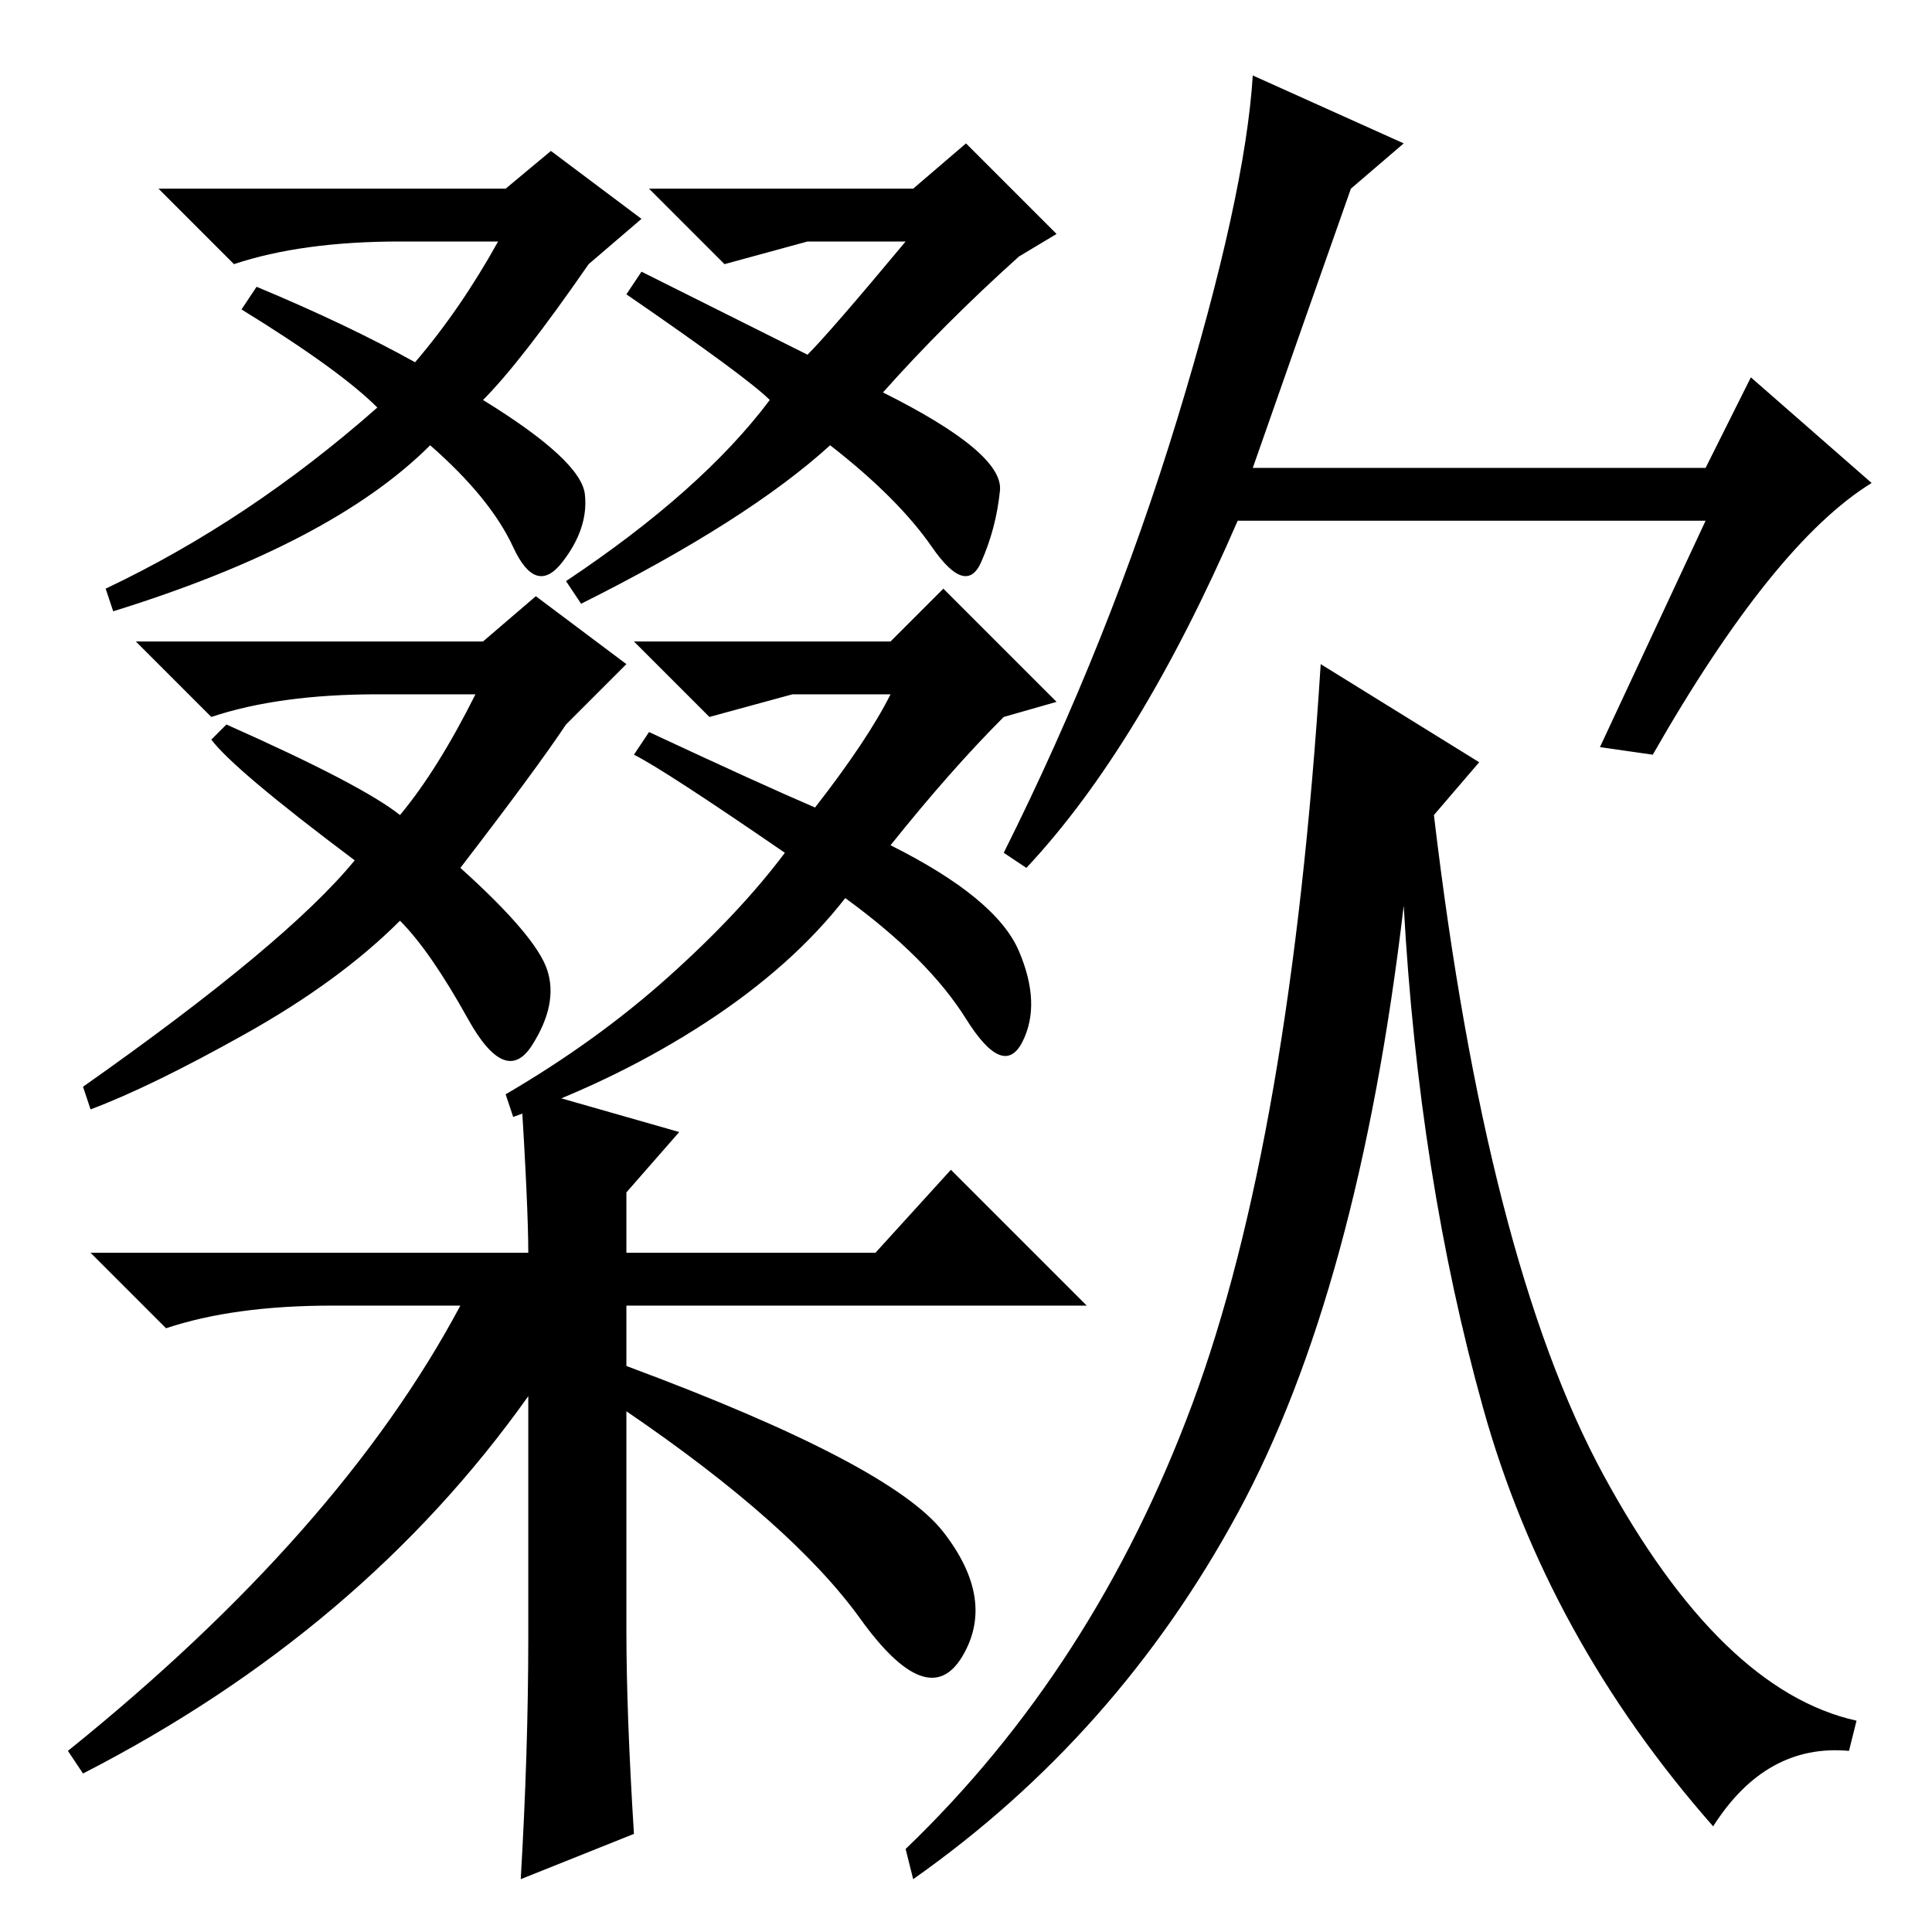 <?xml version="1.0" standalone="no"?>
<!DOCTYPE svg PUBLIC "-//W3C//DTD SVG 1.1//EN" "http://www.w3.org/Graphics/SVG/1.1/DTD/svg11.dtd" >
<svg xmlns="http://www.w3.org/2000/svg" xmlns:xlink="http://www.w3.org/1999/xlink" version="1.1" viewBox="0 -36 256 256">
  <g transform="matrix(1 0 0 -1 0 220)">
   <path fill="currentColor"
d="M55 208q6 7 11 16h-13q-13 0 -22 -3l-10 10h46l6 5l12 -9l-7 -6q-9 -13 -14 -18q13 -8 13.5 -12.5t-3 -9t-6.5 2t-11 13.5q-13 -13 -42 -22l-1 3q19 9 36 24q-5 5 -18 13l2 3q12 -5 21 -10zM117 204q16 -8 15.5 -13t-2.5 -9.5t-6.5 2t-13.5 13.5q-11 -10 -33 -21l-2 3
q18 12 27 24q-3 3 -19 14l2 3l22 -11q3 3 13 15h-13l-11 -3l-10 10h35l7 6l12 -12l-5 -3q-10 -9 -18 -18zM118 164h-13l-11 -3l-10 10h34l7 7l15 -15l-7 -2q-7 -7 -15 -17q14 -7 17 -14t0.5 -12t-7.5 3t-16 16q-7 -9 -18.5 -16.5t-25.5 -12.5l-1 3q12 7 21.5 15.5t15.5 16.5
q-16 11 -20 13l2 3q15 -7 22 -10q7 9 10 15zM53 148q5 6 10 16h-13q-13 0 -22 -3l-10 10h46l7 6l12 -9l-8 -8q-4 -6 -14 -19q10 -9 11.5 -13.5t-2 -10t-8.5 3.5t-9 13q-8 -8 -20.5 -15t-20.5 -10l-1 3q27 19 36 30q-16 12 -19 16l2 2q18 -8 23 -12zM166 194h60l6 12l16 -14
q-13 -8 -29 -36l-7 1l14 30h-62q-13 -30 -28 -46l-3 2q14 28 23 57.5t10 45.5l20 -9l-7 -6q-6 -17 -13 -37zM196 155l-6 -7q7 -59 22.5 -87.5t33.5 -32.5l-1 -4q-11 1 -18 -10q-22 25 -30.5 55.5t-10.5 66.5q-6 -51 -22 -80.5t-43 -48.5l-1 4q25 24 38 59t17 98zM69 112
l21 -6l-7 -8v-8h33l10 11l18 -18h-61v-8q35 -13 42 -22t2.5 -16.5t-13.5 5t-31 27.5v-29q0 -11 1 -27l-15 -6q1 17 1 32v32q-22 -31 -59 -50l-2 3q36 29 52 59h-17q-13 0 -22 -3l-10 10h58q0 6 -1 22z" />
  </g>

</svg>
